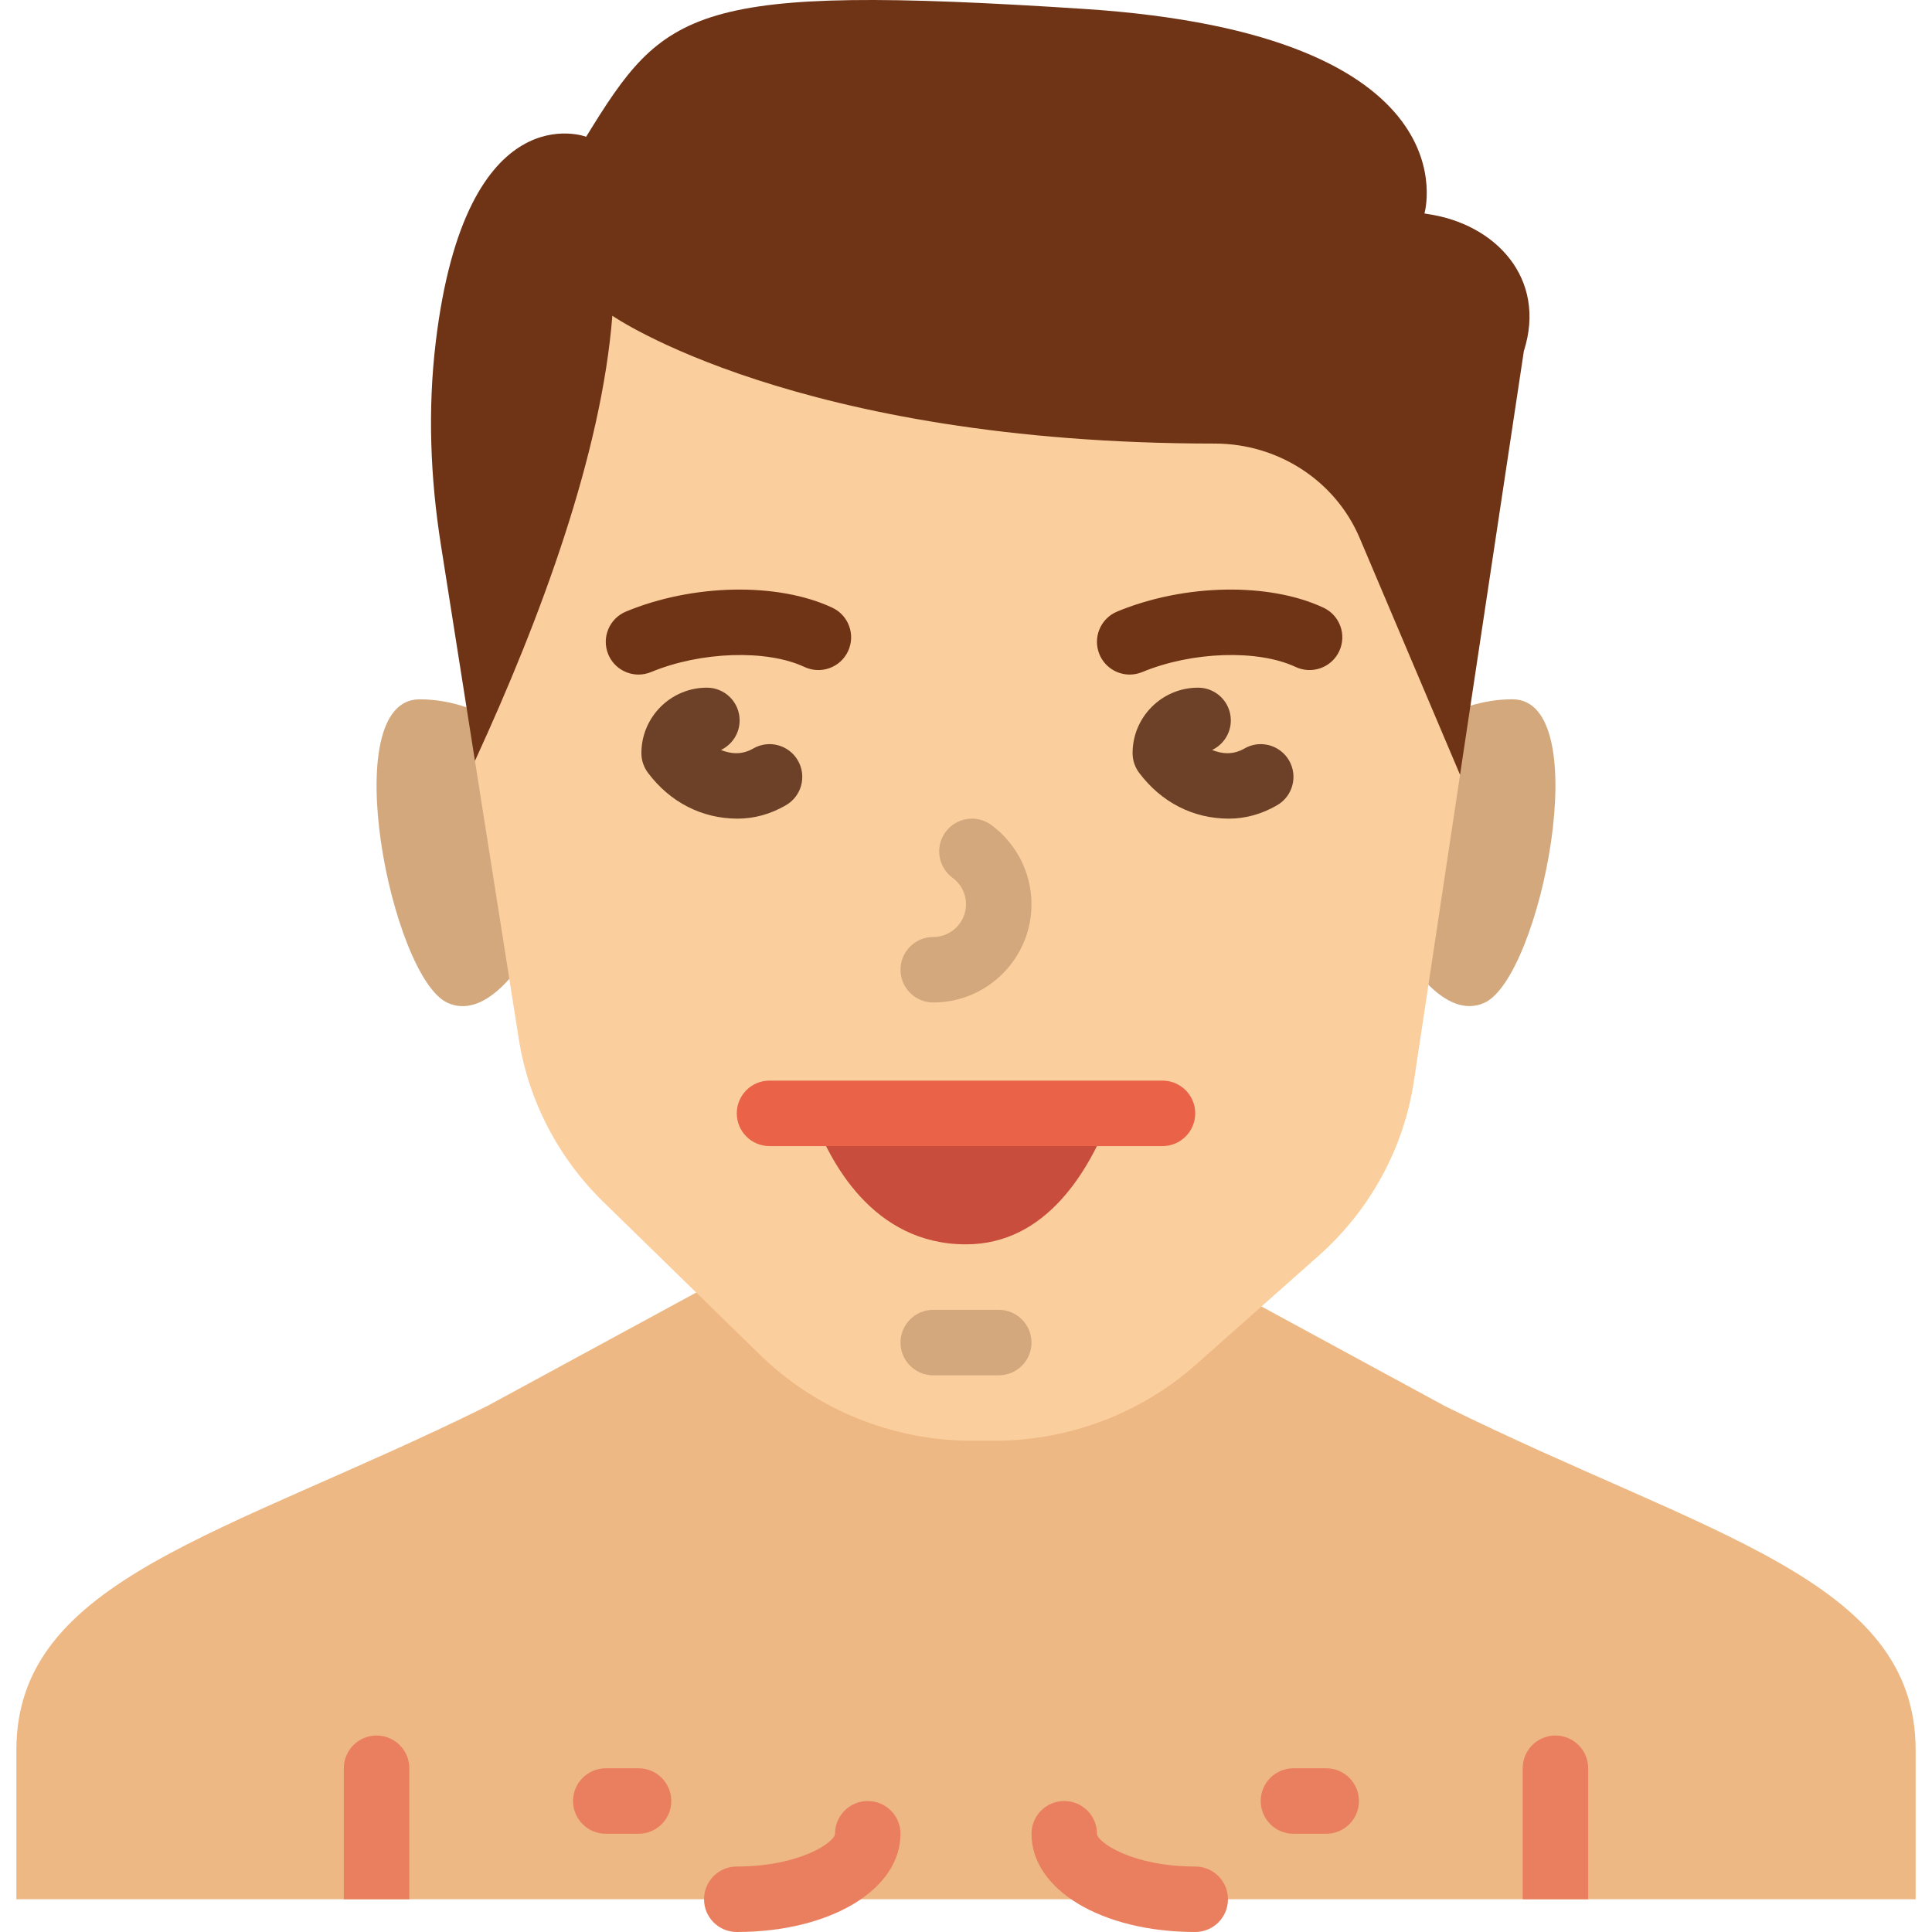 <?xml version="1.0" encoding="iso-8859-1"?>
<!-- Generator: Adobe Illustrator 22.0.0, SVG Export Plug-In . SVG Version: 6.00 Build 0)  -->
<svg xmlns="http://www.w3.org/2000/svg" xmlns:xlink="http://www.w3.org/1999/xlink" version="1.1" x="0px" y="0px" viewBox="0 0 58 59" style="enable-background:new 0 0 58 59;" xml:space="preserve" width="512" height="512">
<g id="_x33_8-Naked">
	<path style="fill:#D3A87D;" d="M13.746,21.6c-0.439-0.149-0.919-0.244-1.434-0.244c-2.573,0-0.858,8.496,0.857,9.269   c0.661,0.298,1.321-0.095,1.884-0.732L19,26.79L18.403,23L13.746,21.6z"/>
	<path style="fill:#D3A87D;" d="M45.688,21.355c-0.456,0-0.884,0.075-1.282,0.195L39,22l-0.753,5l4.875,3.074   c0.523,0.523,1.115,0.817,1.709,0.55C46.546,29.851,48.261,21.355,45.688,21.355z"/>
	<line style="fill:#EDB883;" x1="36.034" y1="41.663" x2="36.028" y2="41.668"/>
	<path style="fill:#EDB883;" d="M43.63,42.942l-5.607-3.044l-17.261-0.426l-6.391,3.47C6.374,46.896,0,48.214,0,53.442V58h29h29   v-4.558C58,48.214,51.625,46.896,43.63,42.942z"/>
	<path style="fill:#EA7F5F;" d="M22,59c-0.552,0-1-0.447-1-1s0.448-1,1-1c1.936,0,3-0.751,3-1c0-0.553,0.448-1,1-1s1,0.447,1,1   C27,57.71,24.851,59,22,59z"/>
	<path style="fill:#EA7F5F;" d="M36,59c-2.851,0-5-1.29-5-3c0-0.553,0.448-1,1-1s1,0.447,1,1c0,0.249,1.064,1,3,1   c0.552,0,1,0.447,1,1S36.552,59,36,59z"/>
	<path style="fill:#EA7F5F;" d="M40,56h-1c-0.552,0-1-0.447-1-1s0.448-1,1-1h1c0.552,0,1,0.447,1,1S40.552,56,40,56z"/>
	<path style="fill:#EA7F5F;" d="M19,56h-1c-0.552,0-1-0.447-1-1s0.448-1,1-1h1c0.552,0,1,0.447,1,1S19.552,56,19,56z"/>
	<path style="fill:#FBCE9D;" d="M42.678,33.019l1.41-9.358L43,16c-0.741-1.747-3.063-5-5-5c-12.8,0-22-2-22-2   c-0.33,4.191,0.039,9.821-1.996,14.235l1.339,8.494c0.297,1.885,1.202,3.628,2.584,4.977l4.783,4.668   C24.432,43.055,26.769,44,29.205,44h0.643c2.285,0,4.489-0.831,6.179-2.332l3.741-3.319C41.341,36.954,42.369,35.07,42.678,33.019z   "/>
	<path style="fill:#D3A87D;" d="M28,30.614c-0.552,0-1-0.447-1-1s0.448-1,1-1c0.551,0,1-0.448,1-1c0-0.322-0.149-0.616-0.41-0.808   c-0.445-0.327-0.542-0.953-0.215-1.398c0.326-0.444,0.952-0.541,1.397-0.215C30.541,25.758,31,26.662,31,27.614   C31,29.269,29.654,30.614,28,30.614z"/>
	<path style="fill:#D3A87D;" d="M30,42h-2c-0.552,0-1-0.447-1-1s0.448-1,1-1h2c0.552,0,1,0.447,1,1S30.552,42,30,42z"/>
	<path style="fill:#C94D3D;" d="M24.297,34c0.526,1.458,1.848,4,4.703,4c2.453,0,3.775-2.255,4.432-4H24.297z"/>
	<path style="fill:#6F3315;" d="M19,20.6c-0.392,0-0.764-0.231-0.924-0.616c-0.212-0.511,0.03-1.096,0.54-1.308   c2.046-0.849,4.637-0.898,6.301-0.118c0.5,0.234,0.715,0.83,0.48,1.33c-0.234,0.499-0.83,0.714-1.33,0.48   c-1.154-0.541-3.167-0.474-4.684,0.155C19.258,20.575,19.128,20.6,19,20.6z"/>
	<path style="fill:#6C4127;" d="M22.027,25c-1.088,0-2.061-0.497-2.739-1.399c-0.13-0.173-0.201-0.384-0.201-0.601   c0-1.103,0.897-2,2-2c0.552,0,1,0.447,1,1c0,0.398-0.233,0.743-0.571,0.903c0.291,0.118,0.631,0.159,0.984-0.043   c0.477-0.278,1.089-0.114,1.366,0.364c0.276,0.479,0.113,1.09-0.365,1.366C23.032,24.862,22.536,25,22.027,25z"/>
	<path style="fill:#6F3315;" d="M34,20.6c-0.392,0-0.764-0.231-0.924-0.616c-0.212-0.511,0.03-1.096,0.54-1.308   c2.046-0.849,4.637-0.898,6.301-0.118c0.5,0.234,0.715,0.83,0.48,1.33c-0.235,0.499-0.83,0.714-1.33,0.48   c-1.153-0.541-3.167-0.474-4.684,0.155C34.258,20.575,34.128,20.6,34,20.6z"/>
	<path style="fill:#6C4127;" d="M37.027,25c-1.088,0-2.061-0.497-2.739-1.399c-0.13-0.173-0.201-0.384-0.201-0.601   c0-1.103,0.897-2,2-2c0.552,0,1,0.447,1,1c0,0.398-0.233,0.743-0.571,0.903c0.291,0.118,0.632,0.159,0.984-0.043   c0.477-0.278,1.089-0.114,1.366,0.364c0.276,0.479,0.113,1.09-0.365,1.366C38.032,24.862,37.536,25,37.027,25z"/>
	<path style="fill:#EA6248;" d="M35,35H23c-0.552,0-1-0.447-1-1s0.448-1,1-1h12c0.552,0,1,0.447,1,1S35.552,35,35,35z"/>
	<path style="fill:#EA7F5F;" d="M12,58v-4c0-0.553-0.448-1-1-1s-1,0.447-1,1v4H12z"/>
	<path style="fill:#EA7F5F;" d="M48,58v-4c0-0.553-0.448-1-1-1s-1,0.447-1,1v4H48z"/>
	<g>
		<path style="fill:#6F3315;" d="M43.095,6.536C43.063,6.532,43.032,6.524,43,6.519c0,0,1.6-5.466-10.4-6.247    c-12-0.781-12.8,0-15.2,3.904c0,0-3.675-1.393-4.594,6.278c-0.246,2.056-0.165,4.138,0.158,6.184l1.04,6.596    c2.035-4.414,3.866-9.402,4.196-13.592c0,0,5.6,3.904,18.4,3.904c1.937,0,3.683,1.139,4.423,2.886l3.064,7.228l1.949-12.938    C46.747,8.498,45.163,6.832,43.095,6.536z"/>
	</g>
</g>

</svg>
